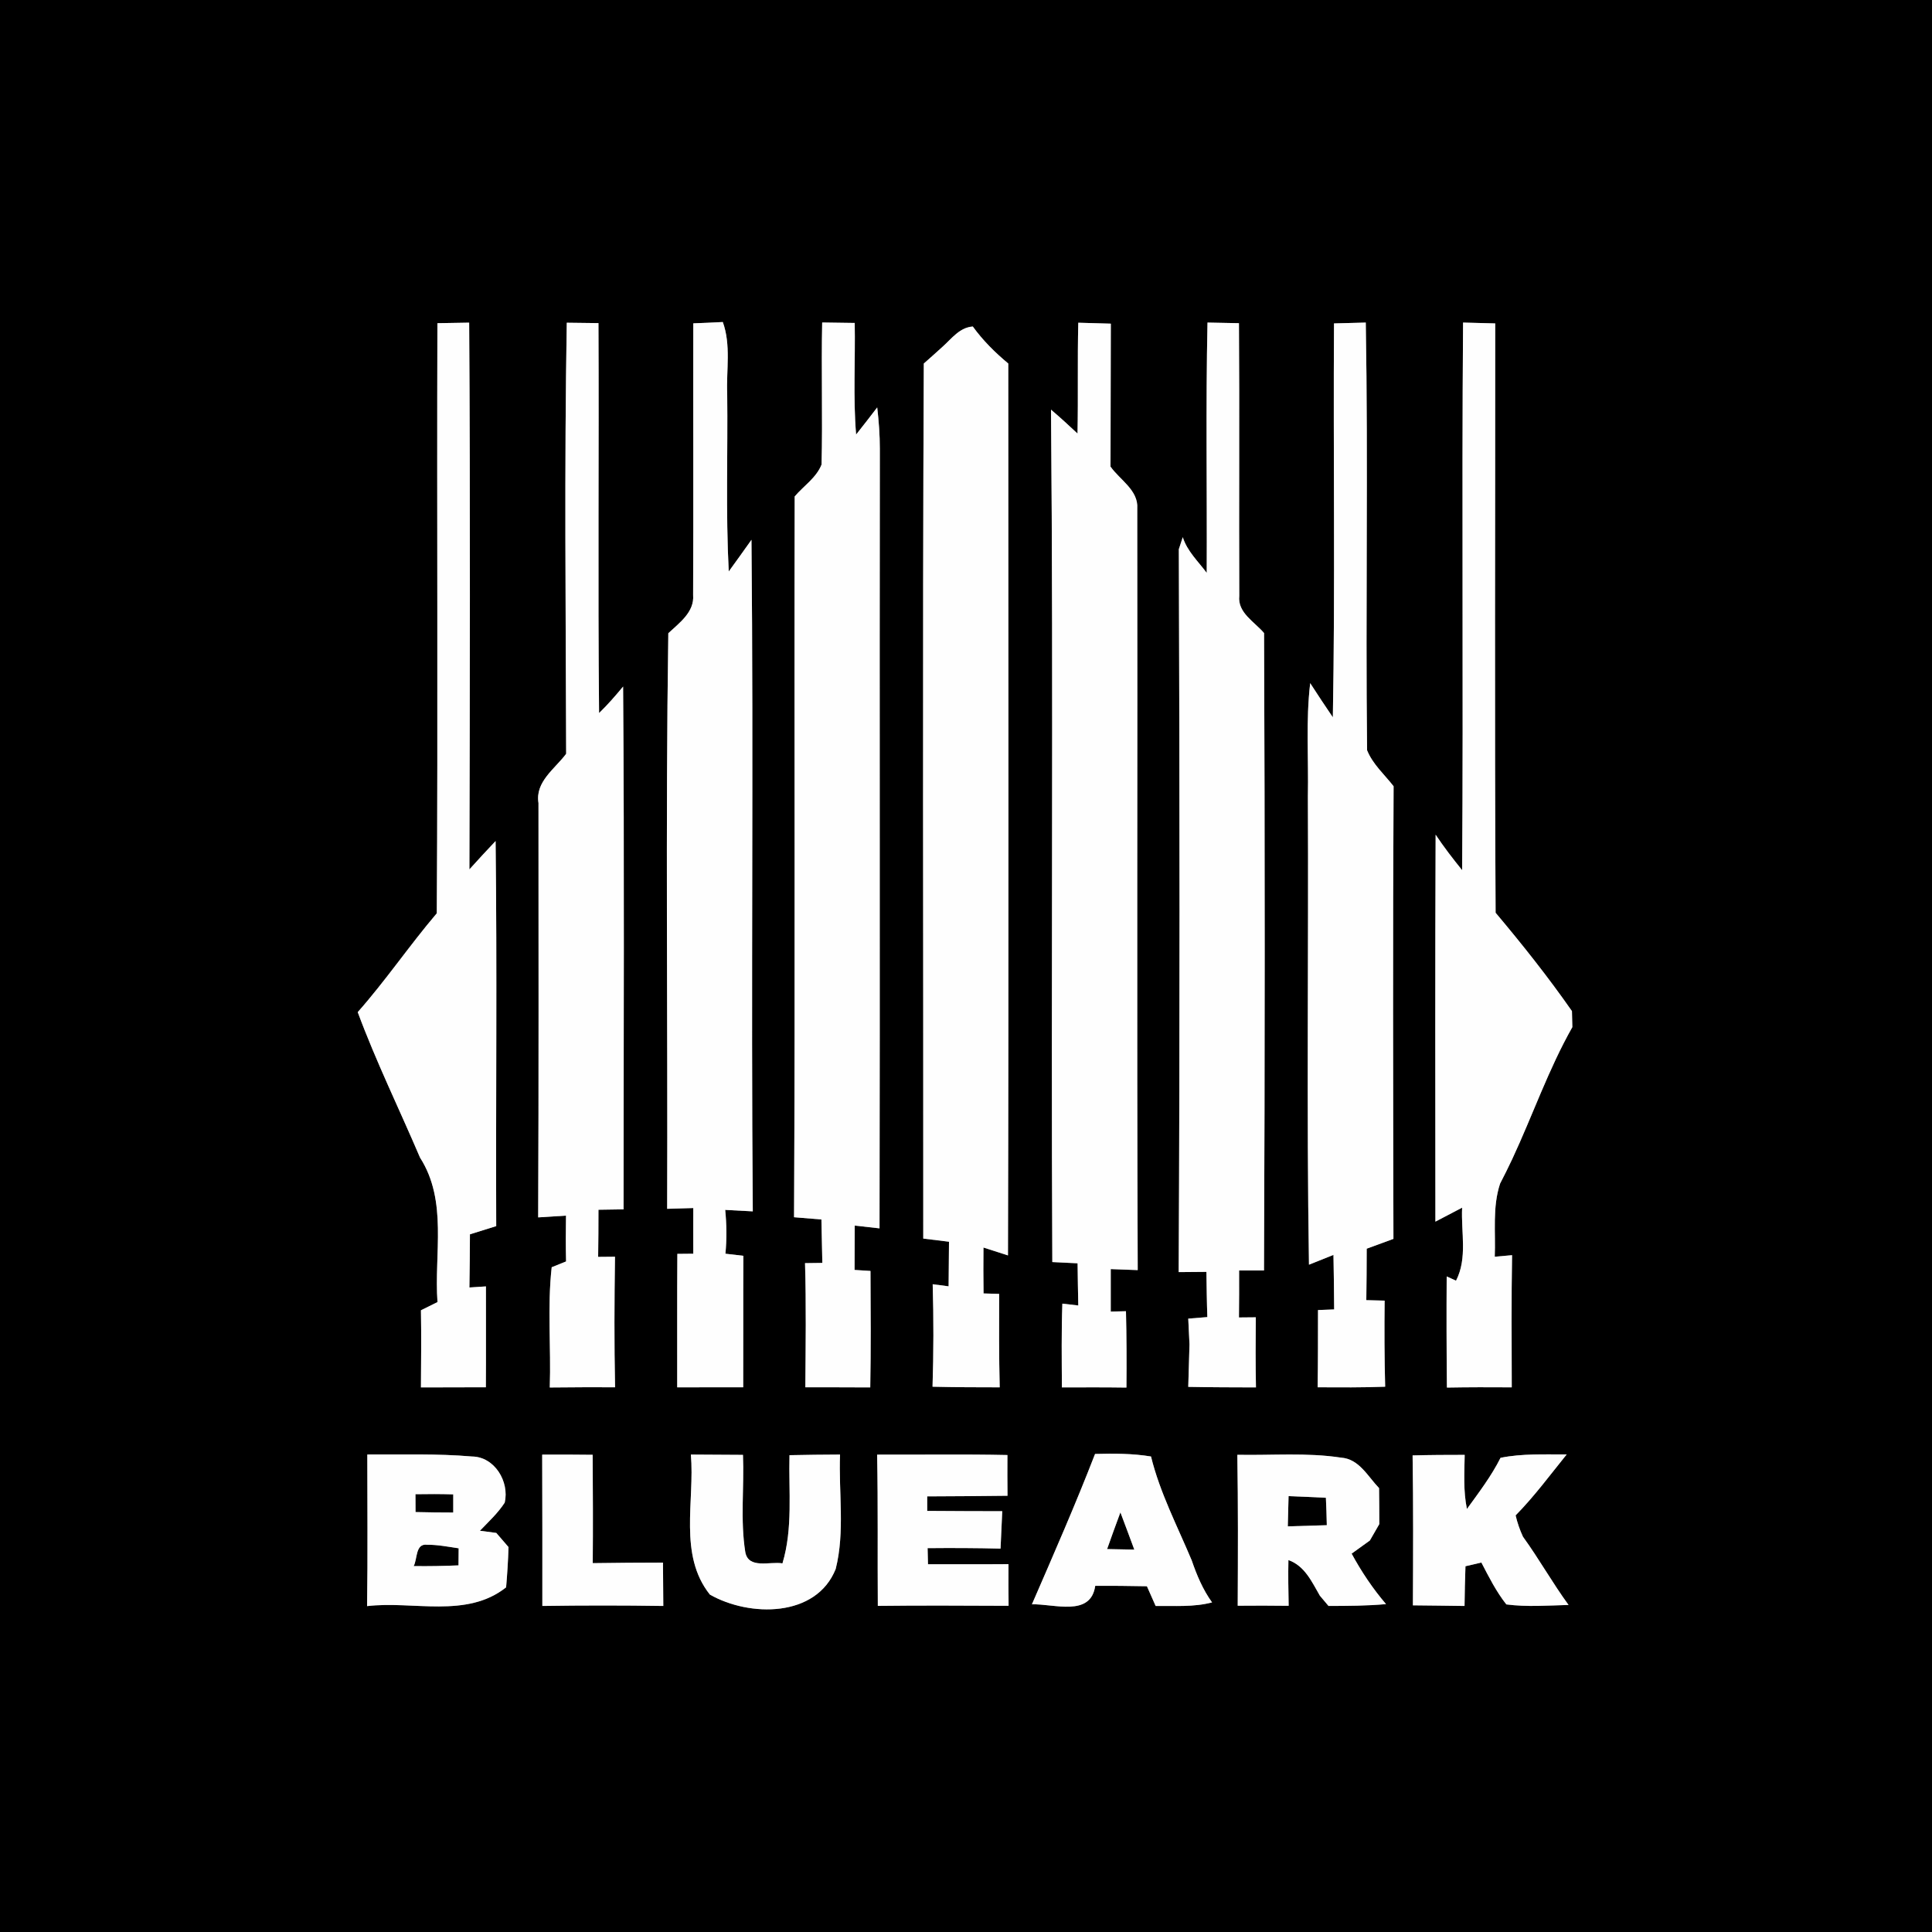 <?xml version="1.0" encoding="UTF-8" ?>
<!DOCTYPE svg PUBLIC "-//W3C//DTD SVG 1.1//EN" "http://www.w3.org/Graphics/SVG/1.1/DTD/svg11.dtd">
<svg width="250pt" height="250pt" viewBox="0 0 250 250" version="1.1" xmlns="http://www.w3.org/2000/svg">
<rect x="0" y="0" width="250" height="250" fill="#808080" stroke="none"/>
<g id="#000000ff">
<path fill="#000000" opacity="1.00" d=" M 0.00 0.00 L 250.00 0.00 L 250.00 250.00 L 0.00 250.00 L 0.00 0.00 M 89.71 41.84 C 89.69 53.56 89.74 65.28 89.69 77.00 C 89.87 79.20 87.91 80.60 86.48 81.94 C 86.11 106.76 86.42 131.60 86.33 156.42 C 87.18 156.40 88.87 156.35 89.71 156.32 C 89.71 158.29 89.70 160.26 89.71 162.23 C 89.19 162.24 88.16 162.24 87.65 162.25 C 87.61 168.00 87.64 173.76 87.63 179.52 C 90.48 179.52 93.32 179.52 96.17 179.51 C 96.19 173.84 96.16 168.17 96.19 162.50 C 95.61 162.44 94.45 162.30 93.87 162.23 C 94.05 160.34 94.03 158.44 93.84 156.56 C 95.03 156.62 96.22 156.68 97.41 156.75 C 97.17 127.79 97.52 98.81 97.24 69.85 C 96.27 71.23 95.28 72.59 94.30 73.95 C 93.90 66.30 94.19 58.63 94.10 50.97 C 93.97 47.87 94.61 44.66 93.53 41.67 C 92.26 41.74 90.98 41.79 89.71 41.84 M 106.39 41.73 C 106.26 47.86 106.46 53.99 106.31 60.11 C 105.64 61.82 103.99 62.88 102.83 64.24 C 102.76 95.33 102.90 126.42 102.75 157.51 C 103.93 157.61 105.11 157.71 106.29 157.80 C 106.32 159.67 106.36 161.54 106.41 163.42 C 105.85 163.43 104.73 163.44 104.17 163.45 C 104.33 168.80 104.25 174.16 104.21 179.51 C 107.01 179.52 109.81 179.51 112.61 179.53 C 112.70 174.51 112.67 169.48 112.64 164.46 C 112.13 164.43 111.10 164.36 110.58 164.33 C 110.58 162.41 110.59 160.50 110.60 158.59 C 111.40 158.68 113.00 158.86 113.81 158.95 C 113.88 125.33 113.80 91.70 113.85 58.08 C 113.85 56.28 113.72 54.50 113.51 52.72 C 112.61 53.90 111.70 55.07 110.78 56.23 C 110.38 51.42 110.69 46.60 110.60 41.79 C 109.20 41.77 107.79 41.75 106.39 41.73 M 56.60 41.82 C 56.52 67.27 56.68 92.73 56.52 118.18 C 52.98 122.34 49.91 126.88 46.29 130.97 C 48.66 137.37 51.67 143.51 54.35 149.79 C 57.96 155.42 56.16 162.22 56.61 168.49 C 56.08 168.76 55.01 169.29 54.47 169.55 C 54.53 172.88 54.49 176.20 54.47 179.53 C 57.27 179.52 60.07 179.51 62.87 179.51 C 62.90 175.16 62.87 170.81 62.88 166.46 C 62.35 166.49 61.28 166.56 60.74 166.60 C 60.78 164.30 60.80 162.01 60.81 159.72 C 61.94 159.36 63.08 159.01 64.21 158.66 C 64.15 142.05 64.33 125.44 64.13 108.83 C 62.98 110.03 61.86 111.27 60.74 112.50 C 60.80 88.92 60.86 65.33 60.71 41.75 C 59.34 41.77 57.97 41.79 56.60 41.82 M 73.26 97.54 C 71.81 99.49 69.22 101.16 69.68 103.92 C 69.68 121.79 69.72 139.66 69.64 157.53 C 70.84 157.45 72.04 157.38 73.24 157.30 C 73.21 159.28 73.20 161.25 73.25 163.23 C 72.78 163.42 71.85 163.79 71.39 163.98 C 70.81 169.13 71.32 174.36 71.14 179.54 C 73.96 179.50 76.78 179.51 79.59 179.51 C 79.47 173.88 79.50 168.25 79.58 162.62 C 79.03 162.63 77.94 162.63 77.40 162.64 C 77.43 160.60 77.44 158.57 77.44 156.54 C 78.25 156.52 79.88 156.50 80.69 156.49 C 80.69 133.94 80.80 111.39 80.63 88.84 C 79.64 90.03 78.63 91.20 77.52 92.27 C 77.35 75.46 77.52 58.63 77.44 41.81 C 76.42 41.80 74.36 41.77 73.34 41.76 C 73.02 60.35 73.21 78.95 73.26 97.54 M 122.00 44.84 C 121.19 45.58 120.37 46.31 119.54 47.04 C 119.36 84.78 119.49 122.53 119.47 160.27 C 120.30 160.38 121.96 160.58 122.80 160.68 C 122.79 162.60 122.77 164.52 122.75 166.45 C 122.23 166.38 121.21 166.25 120.69 166.18 C 120.82 170.60 120.81 175.02 120.67 179.44 C 123.57 179.51 126.47 179.52 129.36 179.52 C 129.26 175.49 129.28 171.46 129.29 167.43 C 128.79 167.42 127.78 167.39 127.27 167.37 C 127.24 165.39 127.24 163.41 127.26 161.43 C 128.32 161.77 129.37 162.11 130.43 162.45 C 130.54 123.98 130.47 85.51 130.47 47.04 C 128.76 45.62 127.18 44.05 125.88 42.25 C 124.17 42.38 123.17 43.79 122.00 44.84 M 139.53 41.76 C 139.41 46.54 139.53 51.32 139.43 56.10 C 138.31 55.05 137.17 54.00 136.00 53.01 C 136.33 89.77 135.98 126.54 136.17 163.31 C 136.99 163.35 138.62 163.43 139.44 163.47 C 139.46 165.29 139.49 167.11 139.53 168.93 C 139.01 168.87 137.98 168.75 137.47 168.69 C 137.34 172.30 137.39 175.91 137.41 179.53 C 140.20 179.52 142.98 179.51 145.76 179.55 C 145.79 176.26 145.78 172.97 145.70 169.67 C 145.21 169.69 144.22 169.71 143.73 169.72 C 143.73 167.88 143.73 166.05 143.73 164.22 C 144.89 164.26 146.06 164.31 147.22 164.35 C 147.09 131.51 147.21 98.66 147.16 65.81 C 147.33 63.44 144.92 62.11 143.70 60.38 C 143.73 54.22 143.71 48.05 143.74 41.88 C 142.33 41.84 140.93 41.80 139.53 41.76 M 156.15 74.13 C 155.04 72.64 153.62 71.32 153.05 69.51 C 152.92 69.90 152.67 70.68 152.54 71.07 C 152.65 102.25 152.68 133.44 152.52 164.61 C 153.72 164.60 154.92 164.59 156.11 164.58 C 156.14 166.53 156.16 168.48 156.23 170.43 C 155.61 170.48 154.38 170.58 153.76 170.63 C 153.82 171.73 153.87 172.84 153.92 173.96 C 153.87 175.79 153.82 177.62 153.76 179.46 C 156.68 179.52 159.60 179.52 162.52 179.53 C 162.46 176.50 162.47 173.48 162.50 170.46 C 161.96 170.46 160.86 170.48 160.32 170.48 C 160.34 168.46 160.35 166.43 160.34 164.40 C 161.15 164.40 162.76 164.40 163.56 164.40 C 163.68 136.90 163.68 109.41 163.57 81.92 C 162.35 80.47 160.12 79.29 160.36 77.11 C 160.31 65.35 160.40 53.59 160.32 41.82 C 159.30 41.80 157.27 41.76 156.25 41.74 C 156.02 52.53 156.20 63.33 156.15 74.13 M 172.62 41.85 C 172.51 58.84 172.78 75.83 172.47 92.82 C 171.47 91.36 170.50 89.88 169.54 88.40 C 168.96 93.26 169.34 98.16 169.24 103.04 C 169.34 123.24 169.06 143.46 169.38 163.65 C 170.18 163.34 171.76 162.70 172.55 162.38 C 172.60 164.73 172.62 167.09 172.64 169.44 C 172.12 169.46 171.07 169.50 170.55 169.52 C 170.54 172.85 170.56 176.18 170.50 179.51 C 173.42 179.53 176.33 179.55 179.24 179.44 C 179.14 175.73 179.13 172.01 179.17 168.30 C 178.58 168.28 177.39 168.25 176.80 168.24 C 176.84 166.02 176.84 163.79 176.85 161.58 C 178.00 161.16 179.15 160.73 180.31 160.31 C 180.27 140.79 180.22 121.26 180.33 101.74 C 179.15 100.22 177.63 98.90 176.90 97.08 C 176.69 78.64 177.05 60.19 176.73 41.74 C 175.70 41.77 173.64 41.82 172.62 41.85 M 189.20 112.60 C 188.00 111.12 186.83 109.60 185.77 108.01 C 185.70 124.70 185.73 141.39 185.74 158.08 C 186.60 157.63 188.34 156.72 189.20 156.27 C 189.04 159.42 189.92 162.79 188.41 165.72 C 188.11 165.58 187.50 165.31 187.20 165.17 C 187.17 169.96 187.18 174.76 187.23 179.55 C 190.03 179.50 192.82 179.50 195.62 179.52 C 195.61 173.82 195.56 168.12 195.66 162.42 C 195.10 162.47 193.98 162.57 193.42 162.62 C 193.55 159.46 193.10 156.21 194.11 153.16 C 194.65 152.12 195.17 151.07 195.67 150.01 C 198.32 144.34 200.37 138.36 203.46 132.91 C 203.45 132.39 203.42 131.36 203.41 130.84 C 200.34 126.44 196.99 122.22 193.53 118.11 C 193.39 92.69 193.49 67.27 193.48 41.85 C 192.44 41.82 190.36 41.77 189.32 41.74 C 189.14 65.36 189.37 88.98 189.20 112.60 M 47.53 188.21 C 47.53 194.75 47.60 201.29 47.50 207.83 C 53.46 207.12 60.38 209.46 65.49 205.40 C 65.64 203.67 65.75 201.93 65.80 200.19 C 65.40 199.73 64.61 198.82 64.22 198.36 C 63.69 198.29 62.63 198.15 62.10 198.08 C 63.22 196.91 64.43 195.80 65.31 194.44 C 65.94 191.72 64.00 188.50 61.07 188.47 C 56.56 188.08 52.04 188.24 47.53 188.21 M 70.16 188.23 C 70.19 194.76 70.18 201.28 70.18 207.81 C 75.39 207.73 80.61 207.73 85.83 207.81 C 85.82 205.94 85.81 204.07 85.79 202.20 C 82.76 202.21 79.73 202.22 76.70 202.27 C 76.74 197.60 76.72 192.93 76.69 188.25 C 74.51 188.23 72.34 188.21 70.16 188.23 M 89.40 188.22 C 89.92 194.24 87.76 201.19 91.86 206.34 C 96.97 209.25 105.62 209.35 108.14 203.02 C 109.35 198.20 108.51 193.14 108.70 188.22 C 106.52 188.23 104.34 188.25 102.16 188.30 C 102.04 192.97 102.62 197.75 101.25 202.30 C 99.64 202.02 96.85 203.08 96.44 200.84 C 95.78 196.69 96.31 192.44 96.14 188.26 C 93.89 188.24 91.64 188.24 89.40 188.22 M 113.50 188.23 C 113.63 194.75 113.54 201.28 113.59 207.80 C 119.23 207.73 124.87 207.77 130.51 207.79 C 130.49 205.99 130.49 204.19 130.50 202.40 C 127.03 202.43 123.55 202.40 120.08 202.41 C 120.07 201.89 120.04 200.85 120.03 200.33 C 123.18 200.30 126.32 200.31 129.47 200.39 C 129.55 198.77 129.61 197.16 129.69 195.55 C 126.45 195.55 123.22 195.53 119.98 195.51 L 119.98 193.63 C 123.44 193.61 126.90 193.60 130.37 193.55 C 130.35 191.79 130.35 190.03 130.36 188.28 C 124.74 188.16 119.12 188.25 113.50 188.23 M 141.70 188.14 C 139.16 194.70 136.33 201.15 133.53 207.60 C 136.38 207.51 141.14 209.28 141.72 205.21 C 143.94 205.19 146.18 205.22 148.41 205.26 C 148.69 205.90 149.26 207.17 149.54 207.81 C 151.98 207.78 154.46 207.98 156.84 207.35 C 155.65 205.70 154.86 203.82 154.21 201.92 C 152.35 197.48 150.09 193.16 148.94 188.47 C 146.54 188.07 144.11 188.08 141.70 188.14 M 160.11 188.25 C 160.22 194.76 160.19 201.27 160.16 207.78 C 162.35 207.76 164.55 207.76 166.75 207.79 C 166.71 205.81 166.68 203.83 166.72 201.87 C 168.84 202.62 169.75 204.69 170.79 206.48 C 171.07 206.81 171.63 207.48 171.91 207.81 C 174.39 207.80 176.88 207.80 179.35 207.57 C 177.63 205.56 176.16 203.36 174.90 201.04 C 175.69 200.48 176.47 199.91 177.26 199.34 C 177.56 198.81 178.17 197.75 178.48 197.22 C 178.48 195.67 178.47 194.11 178.45 192.56 C 177.00 191.06 175.87 188.78 173.54 188.62 C 169.10 187.94 164.59 188.34 160.11 188.25 M 194.17 188.64 C 192.98 191.01 191.37 193.12 189.82 195.26 C 189.34 192.95 189.49 190.59 189.53 188.26 C 187.28 188.26 185.03 188.27 182.79 188.33 C 182.89 194.79 182.86 201.26 182.83 207.73 C 185.06 207.76 187.28 207.77 189.51 207.81 C 189.53 206.10 189.57 204.38 189.63 202.67 C 190.15 202.55 191.17 202.31 191.69 202.19 C 192.66 204.06 193.61 205.95 194.92 207.61 C 197.59 207.96 200.29 207.75 202.97 207.68 C 200.88 204.82 199.15 201.72 197.07 198.85 C 196.66 197.96 196.34 197.04 196.12 196.09 C 198.53 193.64 200.57 190.87 202.73 188.20 C 199.87 188.22 196.99 188.07 194.17 188.64 Z" />
<path fill="#000000" opacity="1.00" d=" M 53.76 193.35 C 55.39 193.32 57.02 193.32 58.65 193.37 C 58.65 193.96 58.65 195.13 58.65 195.72 C 57.02 195.72 55.40 195.70 53.77 195.66 C 53.77 195.08 53.76 193.93 53.76 193.35 Z" />
<path fill="#000000" opacity="1.00" d=" M 166.74 193.60 C 168.35 193.66 169.96 193.73 171.57 193.81 C 171.63 194.99 171.66 196.18 171.69 197.36 C 170.00 197.42 168.32 197.47 166.64 197.51 C 166.67 196.21 166.70 194.90 166.74 193.60 Z" />
<path fill="#000000" opacity="1.00" d=" M 144.98 195.70 C 145.58 197.30 146.19 198.91 146.78 200.52 C 145.60 200.50 144.43 200.47 143.26 200.45 C 143.81 198.86 144.40 197.28 144.98 195.70 Z" />
<path fill="#000000" opacity="1.00" d=" M 53.53 202.65 C 54.03 201.73 53.73 199.70 55.27 199.89 C 56.64 199.88 57.99 200.15 59.35 200.35 C 59.34 200.90 59.33 202.00 59.33 202.56 C 57.39 202.64 55.46 202.68 53.53 202.65 Z" />
</g>
<g id="#fefefeff">
<path fill="#fefefe" opacity="1.00" d=" M 89.71 41.84 C 90.98 41.79 92.26 41.74 93.53 41.67 C 94.61 44.66 93.97 47.87 94.10 50.97 C 94.19 58.63 93.90 66.30 94.30 73.95 C 95.28 72.59 96.27 71.23 97.24 69.85 C 97.52 98.81 97.17 127.79 97.41 156.75 C 96.22 156.68 95.03 156.62 93.84 156.56 C 94.03 158.44 94.05 160.34 93.87 162.23 C 94.45 162.30 95.61 162.44 96.19 162.50 C 96.16 168.17 96.19 173.84 96.17 179.51 C 93.32 179.52 90.48 179.52 87.63 179.52 C 87.64 173.76 87.61 168.00 87.65 162.25 C 88.16 162.24 89.19 162.24 89.71 162.23 C 89.70 160.26 89.71 158.29 89.71 156.32 C 88.87 156.35 87.18 156.40 86.33 156.42 C 86.42 131.60 86.11 106.76 86.48 81.94 C 87.91 80.60 89.87 79.20 89.69 77.00 C 89.74 65.28 89.69 53.56 89.71 41.84 Z" />
<path fill="#fefefe" opacity="1.00" d=" M 106.39 41.73 C 107.79 41.75 109.20 41.77 110.60 41.79 C 110.69 46.60 110.38 51.42 110.78 56.23 C 111.70 55.07 112.61 53.90 113.51 52.72 C 113.72 54.50 113.85 56.28 113.85 58.08 C 113.80 91.70 113.88 125.33 113.81 158.95 C 113.00 158.86 111.40 158.68 110.60 158.59 C 110.59 160.50 110.58 162.41 110.58 164.33 C 111.10 164.36 112.13 164.43 112.64 164.46 C 112.67 169.48 112.70 174.51 112.61 179.53 C 109.81 179.51 107.01 179.52 104.21 179.51 C 104.25 174.16 104.33 168.80 104.17 163.45 C 104.73 163.44 105.85 163.43 106.41 163.42 C 106.36 161.54 106.32 159.67 106.29 157.80 C 105.11 157.71 103.93 157.61 102.75 157.51 C 102.90 126.42 102.76 95.33 102.83 64.24 C 103.99 62.88 105.64 61.82 106.31 60.11 C 106.46 53.99 106.26 47.86 106.39 41.73 Z" />
<path fill="#fefefe" opacity="1.00" d=" M 56.60 41.82 C 57.97 41.79 59.34 41.77 60.71 41.75 C 60.86 65.33 60.80 88.92 60.74 112.50 C 61.86 111.27 62.98 110.03 64.13 108.83 C 64.33 125.44 64.15 142.05 64.21 158.66 C 63.08 159.01 61.94 159.36 60.81 159.72 C 60.80 162.01 60.78 164.30 60.74 166.60 C 61.28 166.56 62.35 166.49 62.88 166.46 C 62.87 170.81 62.90 175.16 62.87 179.51 C 60.07 179.51 57.27 179.52 54.47 179.53 C 54.49 176.20 54.53 172.88 54.47 169.55 C 55.01 169.29 56.08 168.76 56.61 168.49 C 56.16 162.22 57.96 155.42 54.35 149.79 C 51.67 143.51 48.66 137.37 46.29 130.97 C 49.91 126.88 52.98 122.34 56.52 118.18 C 56.68 92.73 56.52 67.27 56.60 41.82 Z" />
<path fill="#fefefe" opacity="1.00" d=" M 73.26 97.54 C 73.21 78.95 73.02 60.35 73.34 41.76 C 74.36 41.77 76.42 41.80 77.44 41.81 C 77.52 58.63 77.35 75.46 77.52 92.27 C 78.63 91.20 79.64 90.03 80.63 88.84 C 80.80 111.39 80.69 133.94 80.69 156.49 C 79.88 156.50 78.25 156.52 77.44 156.54 C 77.44 158.57 77.43 160.60 77.40 162.64 C 77.94 162.63 79.03 162.63 79.58 162.62 C 79.50 168.25 79.47 173.88 79.59 179.51 C 76.78 179.51 73.96 179.50 71.14 179.54 C 71.32 174.36 70.81 169.13 71.39 163.98 C 71.85 163.79 72.78 163.42 73.25 163.23 C 73.20 161.25 73.21 159.28 73.24 157.30 C 72.04 157.38 70.84 157.45 69.64 157.53 C 69.72 139.66 69.68 121.79 69.68 103.92 C 69.22 101.16 71.81 99.49 73.26 97.54 Z" />
<path fill="#fefefe" opacity="1.00" d=" M 122.00 44.84 C 123.17 43.79 124.17 42.38 125.88 42.25 C 127.18 44.05 128.76 45.62 130.47 47.04 C 130.47 85.51 130.54 123.98 130.43 162.45 C 129.37 162.11 128.32 161.77 127.26 161.43 C 127.24 163.41 127.24 165.39 127.27 167.37 C 127.78 167.39 128.79 167.42 129.29 167.43 C 129.28 171.46 129.26 175.49 129.36 179.52 C 126.47 179.52 123.57 179.51 120.67 179.44 C 120.81 175.02 120.82 170.60 120.69 166.18 C 121.21 166.25 122.23 166.38 122.75 166.45 C 122.77 164.52 122.79 162.60 122.80 160.68 C 121.96 160.58 120.30 160.38 119.47 160.27 C 119.49 122.53 119.36 84.78 119.54 47.04 C 120.37 46.31 121.19 45.58 122.00 44.84 Z" />
<path fill="#fefefe" opacity="1.00" d=" M 139.53 41.76 C 140.93 41.80 142.33 41.84 143.74 41.88 C 143.71 48.05 143.73 54.22 143.70 60.38 C 144.92 62.11 147.33 63.44 147.16 65.81 C 147.21 98.66 147.09 131.51 147.22 164.35 C 146.06 164.31 144.89 164.26 143.73 164.22 C 143.73 166.05 143.73 167.88 143.73 169.72 C 144.22 169.71 145.21 169.69 145.70 169.67 C 145.78 172.97 145.79 176.26 145.76 179.55 C 142.98 179.51 140.20 179.52 137.41 179.53 C 137.39 175.91 137.34 172.30 137.47 168.69 C 137.98 168.75 139.01 168.87 139.53 168.93 C 139.49 167.11 139.46 165.29 139.44 163.47 C 138.62 163.43 136.99 163.35 136.17 163.31 C 135.98 126.54 136.33 89.77 136.00 53.01 C 137.17 54.00 138.31 55.05 139.43 56.10 C 139.53 51.32 139.41 46.54 139.53 41.76 Z" />
<path fill="#fefefe" opacity="1.00" d=" M 156.15 74.13 C 156.20 63.33 156.02 52.53 156.25 41.74 C 157.27 41.76 159.30 41.80 160.32 41.82 C 160.40 53.59 160.31 65.35 160.36 77.11 C 160.12 79.29 162.35 80.47 163.57 81.92 C 163.68 109.41 163.68 136.90 163.56 164.40 C 162.76 164.40 161.15 164.40 160.34 164.40 C 160.35 166.43 160.34 168.46 160.32 170.48 C 160.86 170.48 161.96 170.46 162.50 170.46 C 162.47 173.48 162.46 176.50 162.52 179.53 C 159.60 179.52 156.68 179.52 153.76 179.46 C 153.82 177.62 153.87 175.79 153.92 173.96 C 153.87 172.84 153.82 171.73 153.76 170.63 C 154.38 170.58 155.61 170.48 156.23 170.43 C 156.16 168.48 156.14 166.53 156.11 164.58 C 154.92 164.59 153.72 164.60 152.52 164.61 C 152.68 133.44 152.65 102.25 152.54 71.07 C 152.67 70.68 152.92 69.90 153.05 69.51 C 153.62 71.32 155.04 72.64 156.15 74.13 Z" />
<path fill="#fefefe" opacity="1.00" d=" M 172.62 41.85 C 173.64 41.82 175.70 41.77 176.73 41.74 C 177.05 60.19 176.69 78.64 176.90 97.08 C 177.63 98.90 179.15 100.22 180.33 101.74 C 180.22 121.26 180.27 140.79 180.31 160.31 C 179.15 160.73 178.00 161.16 176.85 161.58 C 176.84 163.79 176.84 166.02 176.80 168.24 C 177.39 168.25 178.58 168.28 179.17 168.30 C 179.13 172.01 179.14 175.73 179.24 179.44 C 176.33 179.55 173.42 179.53 170.50 179.51 C 170.56 176.18 170.54 172.85 170.55 169.52 C 171.07 169.50 172.12 169.46 172.64 169.44 C 172.62 167.09 172.60 164.73 172.55 162.38 C 171.76 162.70 170.18 163.34 169.38 163.65 C 169.06 143.46 169.34 123.24 169.24 103.04 C 169.34 98.16 168.96 93.26 169.54 88.40 C 170.50 89.88 171.47 91.36 172.47 92.82 C 172.78 75.83 172.51 58.84 172.62 41.85 Z" />
<path fill="#fefefe" opacity="1.00" d=" M 189.20 112.60 C 189.37 88.98 189.14 65.36 189.32 41.74 C 190.36 41.77 192.44 41.82 193.48 41.85 C 193.49 67.27 193.39 92.69 193.53 118.11 C 196.99 122.22 200.34 126.44 203.41 130.84 C 203.42 131.36 203.45 132.39 203.46 132.91 C 200.37 138.36 198.32 144.34 195.67 150.01 C 195.17 151.07 194.65 152.12 194.11 153.16 C 193.10 156.21 193.55 159.46 193.42 162.62 C 193.98 162.57 195.10 162.47 195.66 162.42 C 195.56 168.12 195.61 173.82 195.62 179.52 C 192.82 179.50 190.03 179.50 187.23 179.55 C 187.18 174.76 187.17 169.96 187.20 165.17 C 187.50 165.31 188.11 165.58 188.41 165.72 C 189.92 162.79 189.04 159.42 189.20 156.27 C 188.34 156.72 186.60 157.63 185.74 158.08 C 185.73 141.39 185.70 124.70 185.77 108.01 C 186.83 109.60 188.00 111.12 189.20 112.60 Z" />
<path fill="#fefefe" opacity="1.00" d=" M 47.53 188.21 C 52.04 188.24 56.56 188.08 61.07 188.47 C 64.00 188.50 65.94 191.72 65.31 194.44 C 64.43 195.80 63.22 196.91 62.10 198.08 C 62.63 198.15 63.69 198.29 64.22 198.36 C 64.61 198.82 65.40 199.73 65.80 200.19 C 65.75 201.93 65.64 203.67 65.49 205.40 C 60.38 209.46 53.46 207.12 47.50 207.83 C 47.60 201.29 47.53 194.75 47.53 188.21 M 53.76 193.35 C 53.76 193.93 53.77 195.08 53.77 195.66 C 55.40 195.70 57.02 195.72 58.65 195.72 C 58.65 195.13 58.65 193.96 58.65 193.37 C 57.02 193.32 55.39 193.32 53.76 193.35 M 53.53 202.65 C 55.46 202.68 57.39 202.64 59.33 202.56 C 59.33 202.00 59.34 200.90 59.35 200.35 C 57.99 200.15 56.64 199.88 55.27 199.89 C 53.73 199.70 54.03 201.73 53.53 202.65 Z" />
<path fill="#fefefe" opacity="1.00" d=" M 70.16 188.23 C 72.34 188.21 74.51 188.23 76.69 188.25 C 76.72 192.93 76.74 197.60 76.70 202.27 C 79.73 202.22 82.76 202.21 85.79 202.20 C 85.81 204.07 85.82 205.94 85.83 207.81 C 80.61 207.73 75.39 207.73 70.18 207.81 C 70.18 201.28 70.19 194.76 70.16 188.23 Z" />
<path fill="#fefefe" opacity="1.00" d=" M 89.40 188.22 C 91.64 188.24 93.89 188.24 96.14 188.26 C 96.31 192.44 95.78 196.69 96.44 200.84 C 96.85 203.08 99.64 202.02 101.25 202.30 C 102.62 197.75 102.04 192.97 102.16 188.30 C 104.34 188.25 106.52 188.23 108.70 188.22 C 108.51 193.14 109.35 198.20 108.14 203.02 C 105.62 209.35 96.97 209.25 91.86 206.34 C 87.76 201.19 89.92 194.24 89.40 188.22 Z" />
<path fill="#fefefe" opacity="1.00" d=" M 113.50 188.23 C 119.12 188.25 124.74 188.16 130.36 188.28 C 130.35 190.03 130.35 191.79 130.37 193.55 C 126.90 193.60 123.44 193.61 119.98 193.63 L 119.98 195.51 C 123.22 195.53 126.45 195.55 129.69 195.55 C 129.61 197.16 129.55 198.77 129.47 200.39 C 126.32 200.31 123.18 200.30 120.03 200.33 C 120.04 200.85 120.07 201.89 120.08 202.41 C 123.55 202.40 127.03 202.43 130.50 202.40 C 130.49 204.19 130.49 205.99 130.51 207.79 C 124.87 207.77 119.23 207.73 113.59 207.80 C 113.54 201.28 113.63 194.75 113.50 188.23 Z" />
<path fill="#fefefe" opacity="1.00" d=" M 141.70 188.14 C 144.11 188.08 146.54 188.07 148.94 188.47 C 150.09 193.16 152.35 197.48 154.21 201.92 C 154.86 203.82 155.65 205.70 156.84 207.35 C 154.46 207.98 151.98 207.78 149.54 207.81 C 149.26 207.17 148.69 205.90 148.41 205.26 C 146.18 205.22 143.94 205.19 141.72 205.21 C 141.14 209.28 136.38 207.51 133.53 207.60 C 136.33 201.15 139.16 194.70 141.70 188.14 M 144.98 195.70 C 144.40 197.28 143.81 198.86 143.26 200.45 C 144.43 200.47 145.60 200.50 146.78 200.52 C 146.19 198.91 145.58 197.30 144.98 195.70 Z" />
<path fill="#fefefe" opacity="1.00" d=" M 160.11 188.25 C 164.59 188.34 169.10 187.94 173.54 188.62 C 175.87 188.78 177.00 191.06 178.45 192.56 C 178.47 194.11 178.48 195.67 178.48 197.22 C 178.17 197.75 177.56 198.81 177.26 199.34 C 176.47 199.91 175.69 200.48 174.90 201.04 C 176.16 203.36 177.63 205.56 179.35 207.57 C 176.88 207.80 174.39 207.80 171.91 207.81 C 171.63 207.48 171.07 206.81 170.79 206.48 C 169.75 204.69 168.84 202.62 166.72 201.87 C 166.68 203.83 166.71 205.81 166.75 207.79 C 164.55 207.76 162.35 207.76 160.16 207.78 C 160.19 201.27 160.22 194.76 160.11 188.25 M 166.74 193.60 C 166.70 194.90 166.67 196.21 166.64 197.51 C 168.32 197.47 170.00 197.42 171.69 197.36 C 171.66 196.18 171.63 194.99 171.57 193.81 C 169.96 193.73 168.35 193.66 166.74 193.60 Z" />
<path fill="#fefefe" opacity="1.00" d=" M 194.17 188.64 C 196.99 188.07 199.87 188.22 202.73 188.20 C 200.57 190.87 198.53 193.64 196.12 196.09 C 196.34 197.04 196.66 197.96 197.07 198.85 C 199.15 201.72 200.88 204.82 202.97 207.68 C 200.29 207.75 197.59 207.96 194.92 207.61 C 193.61 205.95 192.66 204.06 191.69 202.19 C 191.17 202.31 190.15 202.55 189.63 202.67 C 189.57 204.38 189.53 206.10 189.51 207.81 C 187.28 207.77 185.06 207.76 182.83 207.73 C 182.86 201.26 182.89 194.79 182.79 188.33 C 185.03 188.27 187.28 188.26 189.53 188.26 C 189.49 190.59 189.34 192.95 189.82 195.26 C 191.37 193.12 192.98 191.01 194.17 188.64 Z" />
</g>
</svg>

